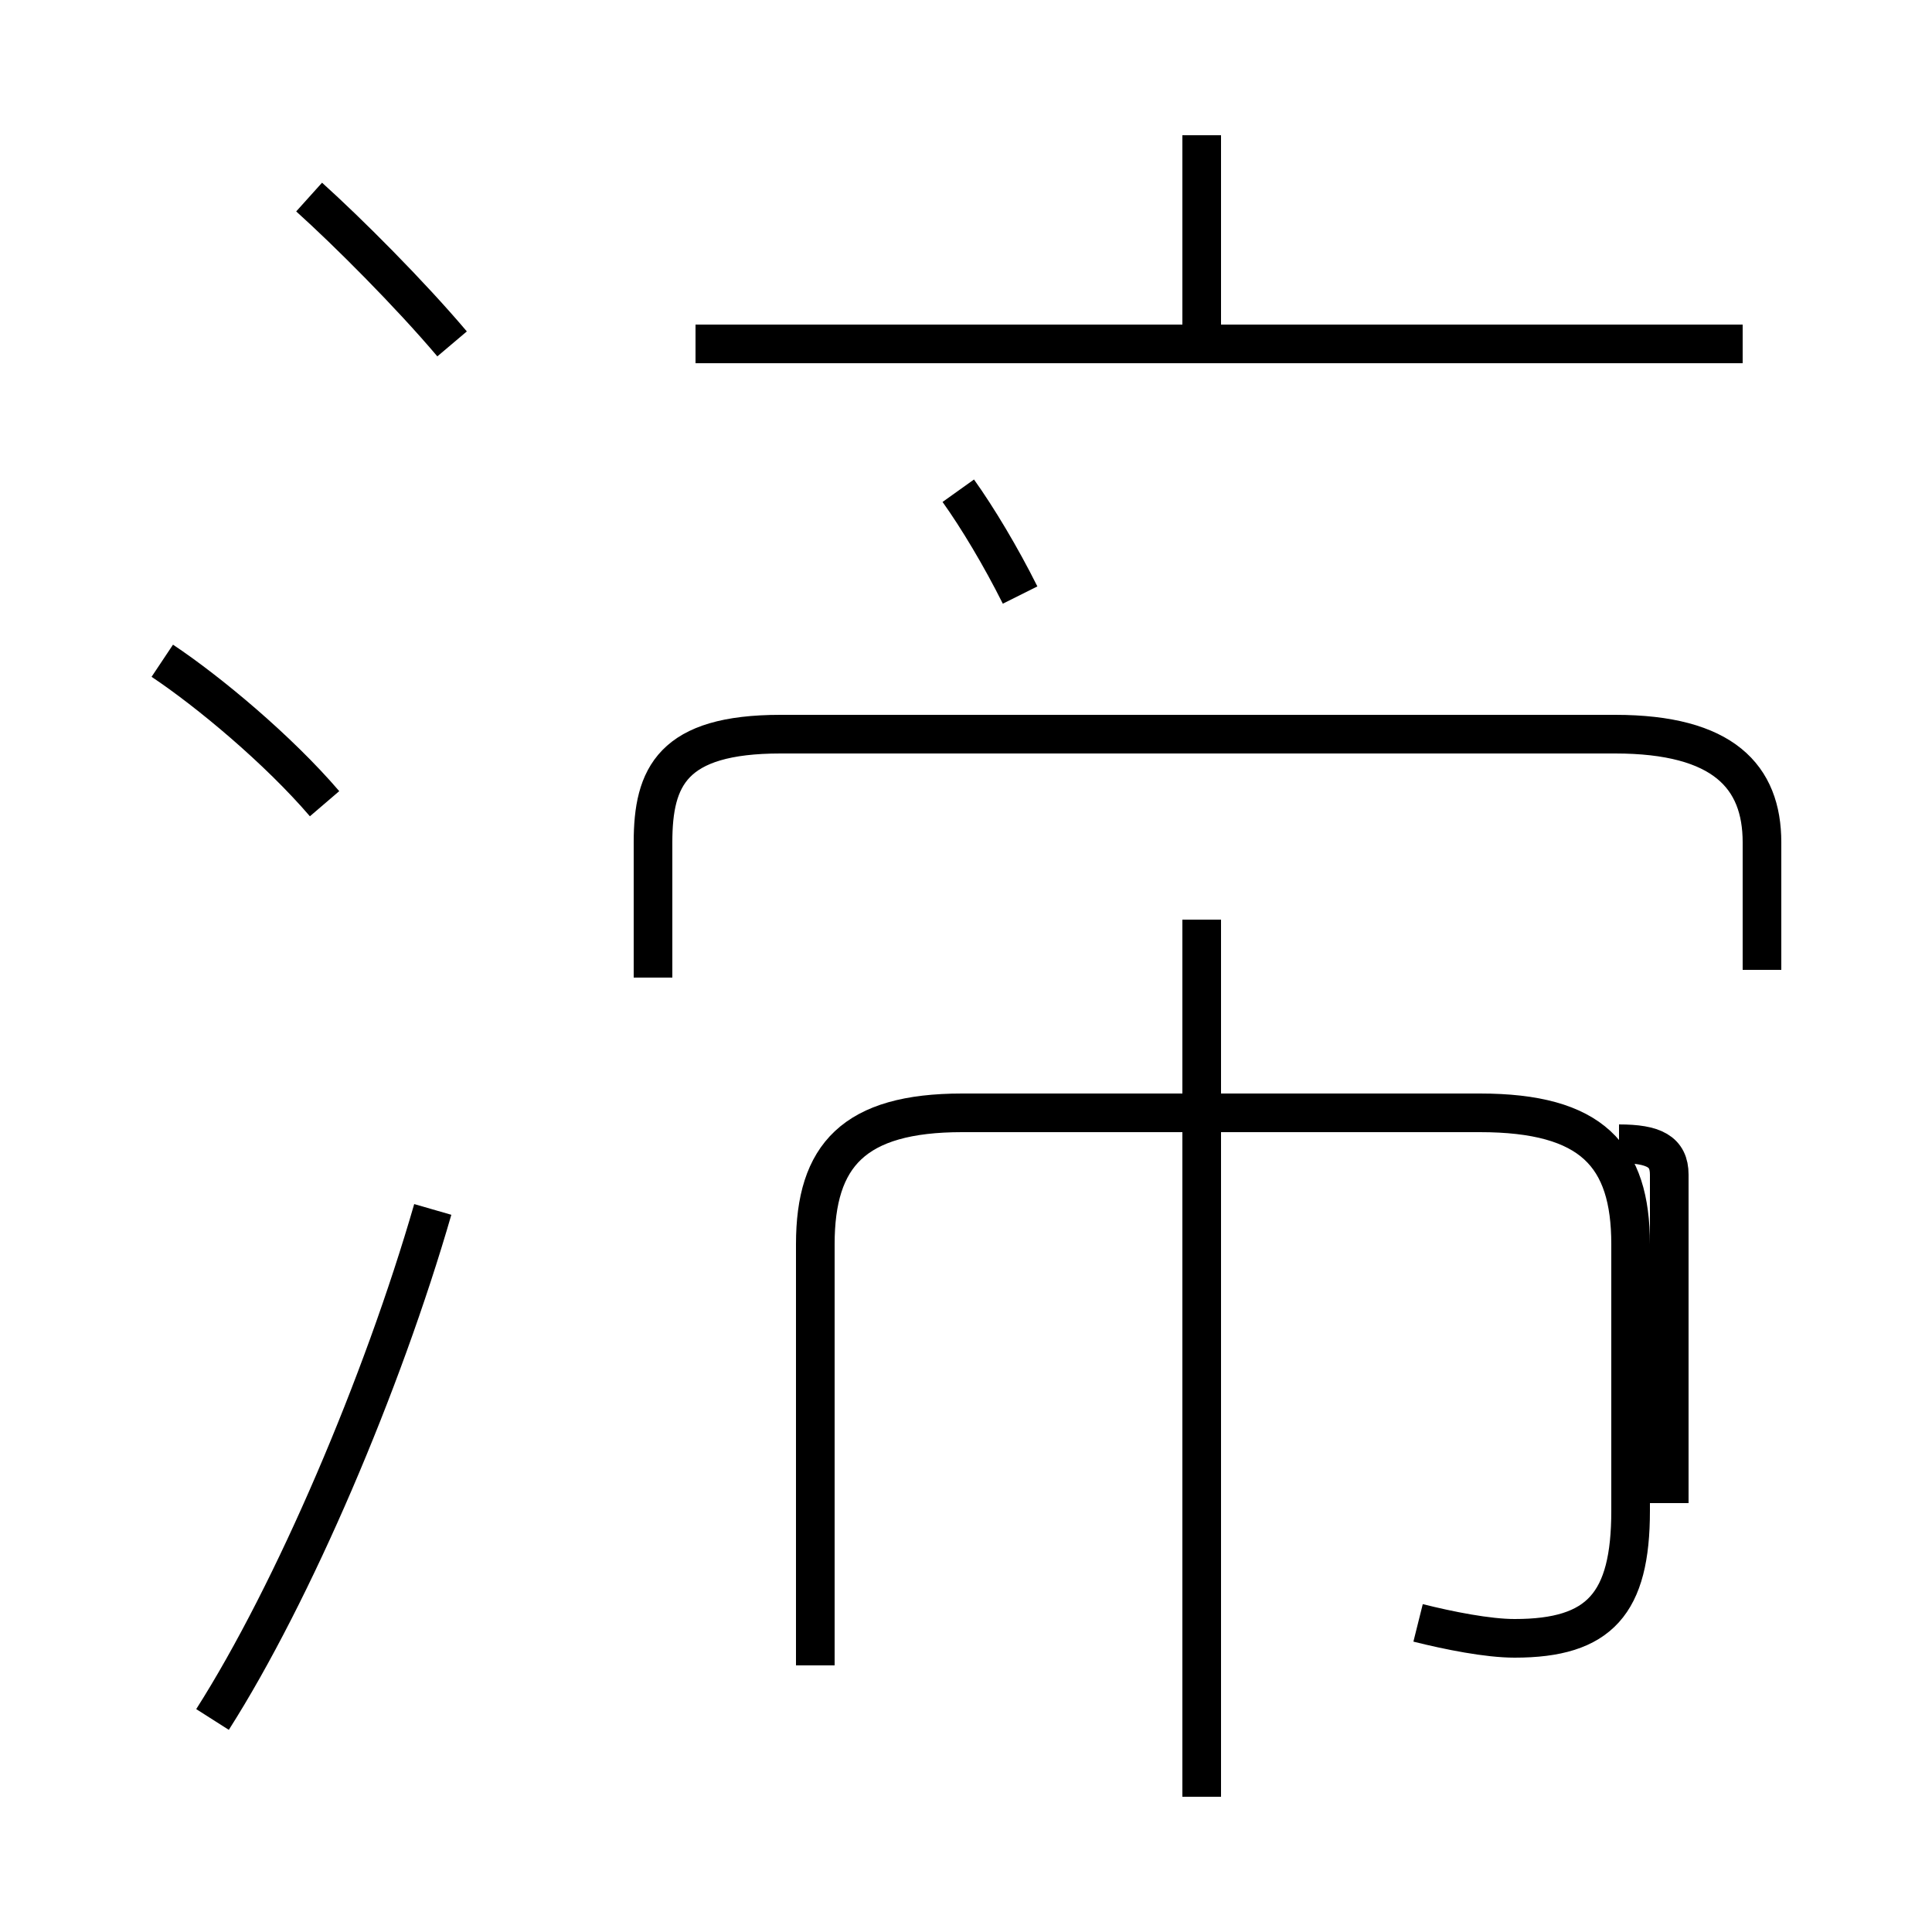 <?xml version='1.0' encoding='utf8'?>
<svg viewBox="0.0 -44.0 50.0 50.0" version="1.1" xmlns="http://www.w3.org/2000/svg">
<rect x="0.0" y="-44.0" width="50.0" height="50.0" fill="#808080" stroke="none"/>
<rect x="-1000" y="-1000" width="2000" height="2000" stroke="white" fill="white"/>
<g style="fill:none; stroke:#000000;  stroke-width:1">
<path d="M 8.4 23.2 C 7.2 24.6 5.4 26.1 4.2 26.9 M 5.5 -0.5 C 7.6 2.8 9.9 8.2 11.2 12.7 M 11.7 35.1 C 10.6 36.4 9.0 38.0 8.0 38.9 M 26.4 28.6 C 25.9 29.6 25.3 30.6 24.8 31.3 M 31.1 -2.5 L 31.1 20.2 M 45.1 35.1 L 18.0 35.1 M 31.1 34.9 L 31.1 40.5 M 45.6 18.9 L 45.6 22.2 C 45.6 23.9 44.6 25.0 41.8 25.0 L 20.2 25.0 C 17.4 25.0 16.9 23.9 16.9 22.2 L 16.9 18.7 M 36.7 2.0 C 37.5 1.8 38.5 1.6 39.2 1.6 C 41.4 1.6 42.2 2.5 42.2 4.9 L 42.2 11.8 C 42.2 14.1 41.2 15.2 38.3 15.2 L 24.9 15.2 C 22.1 15.2 21.1 14.1 21.1 11.8 L 21.1 0.9 M 41.9 14.4 C 42.8 14.4 43.2 14.2 43.2 13.6 L 43.2 5.1 " transform="scale(1, -1)" />
</g>
</svg>